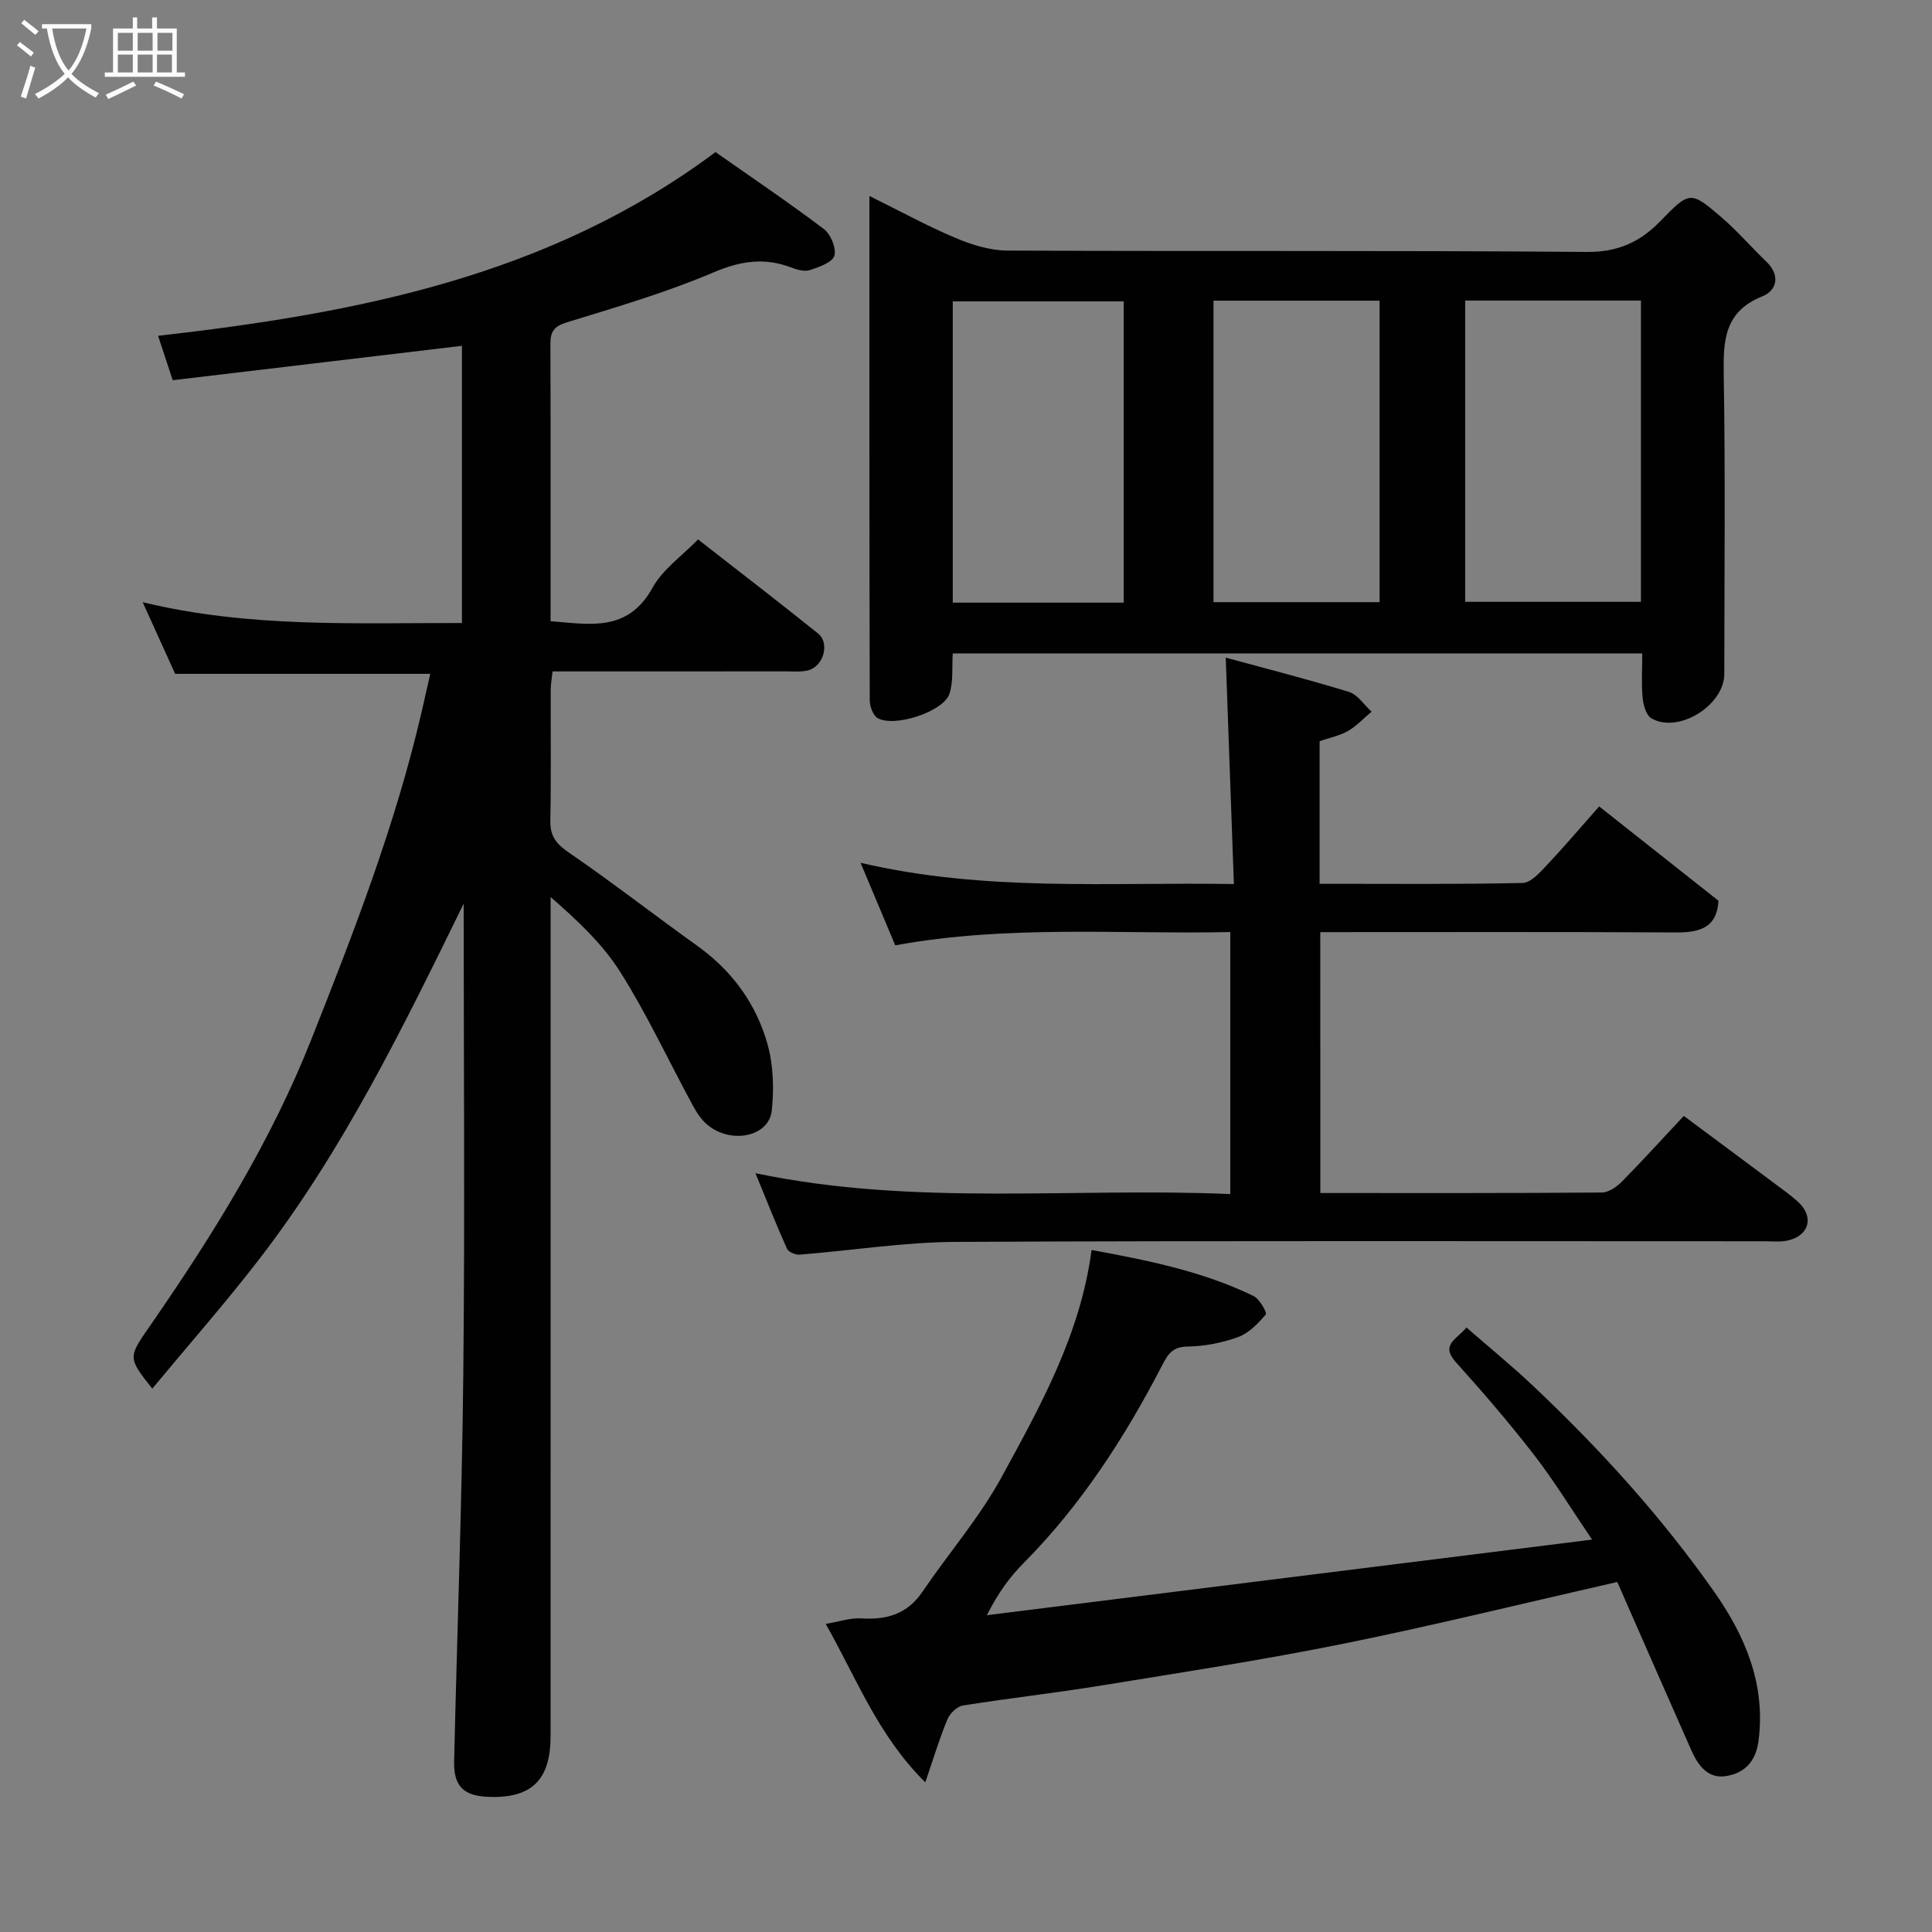 <svg enable-background="new 0 0 400 400" viewBox="0 0 400 400" xmlns="http://www.w3.org/2000/svg"><rect x="0" y="0" width="400" height="400" fill="#808080" stroke="none"/><path d="m6.4 11.7c-1-.8-1.9-1.6-2.9-2.3l.6-.7c.9.7 1.9 1.4 2.9 2.2zm-2.1 8.3c.7-2.1 1.4-4.2 2-6.4.2.1.6.3 1 .4-.7 2.3-1.3 4.4-1.9 6.4zm3-12.8c-1.1-.9-2.1-1.7-2.9-2.4l.6-.7c1 .8 2 1.5 3 2.4zm1.4-1.3v-.9h10.2v.9c-.9 4.2-2.3 7.3-4.1 9.4 1.3 1.4 3.2 2.7 5.7 4-.2.2-.4.5-.7.9-2.5-1.4-4.4-2.7-5.7-4.2-1.4 1.5-3.5 3-6.1 4.4 0 0 0 0-.1-.1-.3-.4-.5-.7-.7-.8 2.7-1.4 4.7-2.8 6.2-4.2-1.8-2.2-3-5.3-3.7-9.4zm9.2 0h-7.1c.6 3.8 1.7 6.7 3.4 8.7 1.7-2 2.9-4.8 3.7-8.7z" fill="#fbfcfa"/><path d="m31.6 3.6h.9v2.3h4.1v9.1h1.7v.9h-16.6v-.9h1.7v-9.1h4.1v-2.3h.9v2.3h3.1v-2.3zm-4 13.3.6.8c-1.9.9-3.8 1.9-5.8 2.8-.2-.3-.3-.6-.5-.9 2-.9 3.9-1.8 5.7-2.7zm-3.2-10.1v3.7h3.1v-3.7zm0 4.5v3.7h3.1v-3.7zm4.1-4.5v3.7h3.1v-3.7zm0 4.5v3.7h3.1v-3.7zm9.1 9.1c-2.1-1.1-4.1-2-5.8-2.7l.5-.8c2.2.9 4.1 1.8 5.8 2.6zm-1.9-13.6h-3.1v3.7h3.1zm-3.2 4.5v3.7h3.1v-3.7z" fill="#fbfcfa"/><g fill="#010101"><path d="m96 187.09c-12.59 25.7-25.02 51.21-42.48 73.8-7 9.06-14.58 17.67-21.99 26.61-5.22-6.59-5.01-6.44-.14-13.48 12.82-18.55 24.66-37.62 33.03-58.73 8.83-22.26 17.46-44.54 22.88-67.93.58-2.52 1.15-5.05 1.78-7.85-17.59 0-34.91 0-52.82 0-1.9-4.19-4.03-8.89-6.72-14.83 22.19 5.36 43.99 4.26 66.1 4.31 0-19.3 0-38.36 0-57.39-19.88 2.36-39.79 4.73-59.88 7.12-1.14-3.46-2.03-6.17-3.03-9.19 41.14-4.69 80.92-12.31 115.41-38.04 7.1 4.98 14.9 10.25 22.41 15.91 1.43 1.08 2.65 3.98 2.2 5.53-.41 1.39-3.14 2.35-5.03 2.98-1.11.37-2.64-.04-3.83-.5-5.55-2.13-10.49-1.42-16.1.96-9.85 4.19-20.21 7.23-30.47 10.38-2.66.82-3.37 1.95-3.36 4.45.06 18.99.03 37.99.03 57.41 8.12.64 16 2.33 21.11-6.93 2.1-3.8 6.08-6.55 9.42-10 8.47 6.62 16.74 12.96 24.86 19.49 2.5 2.01 1.09 6.85-2.11 7.63-1.42.35-2.98.19-4.47.2-16 .01-31.99.01-48.4.01-.14 1.37-.38 2.62-.38 3.87-.03 9 .1 18-.08 27-.07 3.23 1.22 4.85 3.87 6.66 9.02 6.18 17.66 12.92 26.55 19.28 7.2 5.15 12.19 11.98 14.54 20.35 1.22 4.34 1.37 9.23.89 13.75-.58 5.48-8.57 7.06-13.43 2.87-1.21-1.04-2.15-2.49-2.92-3.91-4.98-9.19-9.41-18.72-14.96-27.55-3.68-5.86-8.9-10.75-14.48-15.61v5.27c0 56.16.01 112.32-.01 168.48 0 9.1-3.98 12.92-12.94 12.55-5.08-.21-7.14-2.23-7.03-7.34.62-26.7 1.62-53.4 1.9-80.1.34-32.51.08-65 .08-97.49z"/><path d="m180 40.57c6.45 3.19 12.02 6.25 17.85 8.7 3.37 1.42 7.15 2.6 10.75 2.61 39.99.18 79.97-.05 119.96.28 6.4.05 10.97-2.03 15.17-6.35 6.1-6.27 6.26-6.31 12.59-.9 3.33 2.85 6.22 6.22 9.39 9.27 2.95 2.83 2.16 5.97-.81 7.16-7.86 3.15-8.14 9.08-8.02 16.2.35 20.65.13 41.32.12 61.98 0 6.53-9.55 12.45-15.11 9.19-1.08-.64-1.66-2.75-1.8-4.25-.28-2.94-.08-5.92-.08-9.18-47.77 0-95.15 0-142.75 0-.2 2.92.16 5.88-.71 8.41-1.26 3.68-11.38 6.96-14.84 4.99-.96-.55-1.63-2.43-1.64-3.7-.09-34.47-.07-68.95-.07-104.41zm123.35 21.66v62.37h36.39c0-20.98 0-41.57 0-62.37-12.18 0-24.11 0-36.39 0zm-70.7 62.54c0-21.1 0-41.8 0-62.37-12.07 0-23.78 0-35.39 0v62.37zm18.59-.1h34.39c0-21.04 0-41.74 0-62.42-11.63 0-22.89 0-34.39 0z"/><path d="m273.36 247c19.66 0 38.98.05 58.28-.1 1.39-.01 3.04-1.14 4.1-2.21 4.29-4.35 8.4-8.87 12.87-13.65 6.37 4.73 12.76 9.47 19.13 14.23 1.57 1.17 3.19 2.32 4.62 3.65 3.2 2.99 2.25 6.8-2.03 7.87-1.58.4-3.31.2-4.97.2-55.81.01-111.63-.14-167.44.13-10.79.05-21.57 1.79-32.37 2.64-.86.07-2.3-.54-2.61-1.22-2.19-4.87-4.15-9.84-6.53-15.64 33.01 6.9 65.6 2.9 98.31 4.32 0-18.26 0-35.85 0-54.25-22.98.49-46.08-1.52-69.37 2.75-2.15-5.13-4.4-10.48-7.18-17.09 25.89 6.05 51.09 3.98 77.29 4.4-.57-15.81-1.12-31.19-1.68-46.87 7.85 2.14 16.74 4.4 25.5 7.09 1.81.56 3.14 2.69 4.69 4.09-1.63 1.37-3.11 2.99-4.92 4.02-1.78 1.01-3.9 1.42-5.84 2.09v29.53c14.15 0 28.1.13 42.03-.17 1.69-.04 3.56-2.14 4.97-3.64 3.73-3.96 7.26-8.12 10.88-12.21 8.42 6.66 16.49 13.04 24.7 19.53-.3 5.48-3.75 6.58-8.65 6.56-24.47-.13-48.95-.06-73.79-.06.01 17.97.01 35.68.01 54.01z"/><path d="m334.84 327.53c-19.6 4.46-38.07 9.02-56.69 12.78-16.62 3.36-33.41 5.94-50.16 8.66-9.52 1.55-19.12 2.62-28.64 4.14-1.22.19-2.69 1.65-3.2 2.87-1.62 3.89-2.83 7.94-4.58 13.03-9.77-9.66-14.21-21.48-20.61-32.8 2.78-.46 5.1-1.28 7.36-1.14 5.27.34 9.53-.89 12.66-5.51 5.4-7.96 11.81-15.35 16.39-23.74 8.02-14.71 16.3-29.47 18.63-47.02 11.84 2.17 23.09 4.45 33.54 9.53 1.25.61 2.83 3.47 2.54 3.81-1.6 1.86-3.51 3.87-5.74 4.68-3.32 1.21-6.98 1.92-10.5 1.97-3.13.05-4.06 1.63-5.27 3.96-7.72 14.89-16.75 28.88-28.65 40.87-2.87 2.89-5.29 6.21-7.6 10.79 41.42-5.17 82.83-10.35 125.3-15.65-4.21-6.2-7.81-12.11-12.01-17.54-5.12-6.62-10.6-12.98-16.2-19.21-3.29-3.66.3-4.75 2.2-7.17 4.62 4.03 9.3 7.85 13.68 11.98 13.84 13.05 26.62 27.1 37.56 42.66 6.42 9.13 10.75 19.15 9.24 30.9-.56 4.32-2.86 6.69-6.66 7.33-3.85.65-5.89-2.23-7.28-5.38-5.14-11.6-10.23-23.24-15.31-34.8z"/></g></svg>